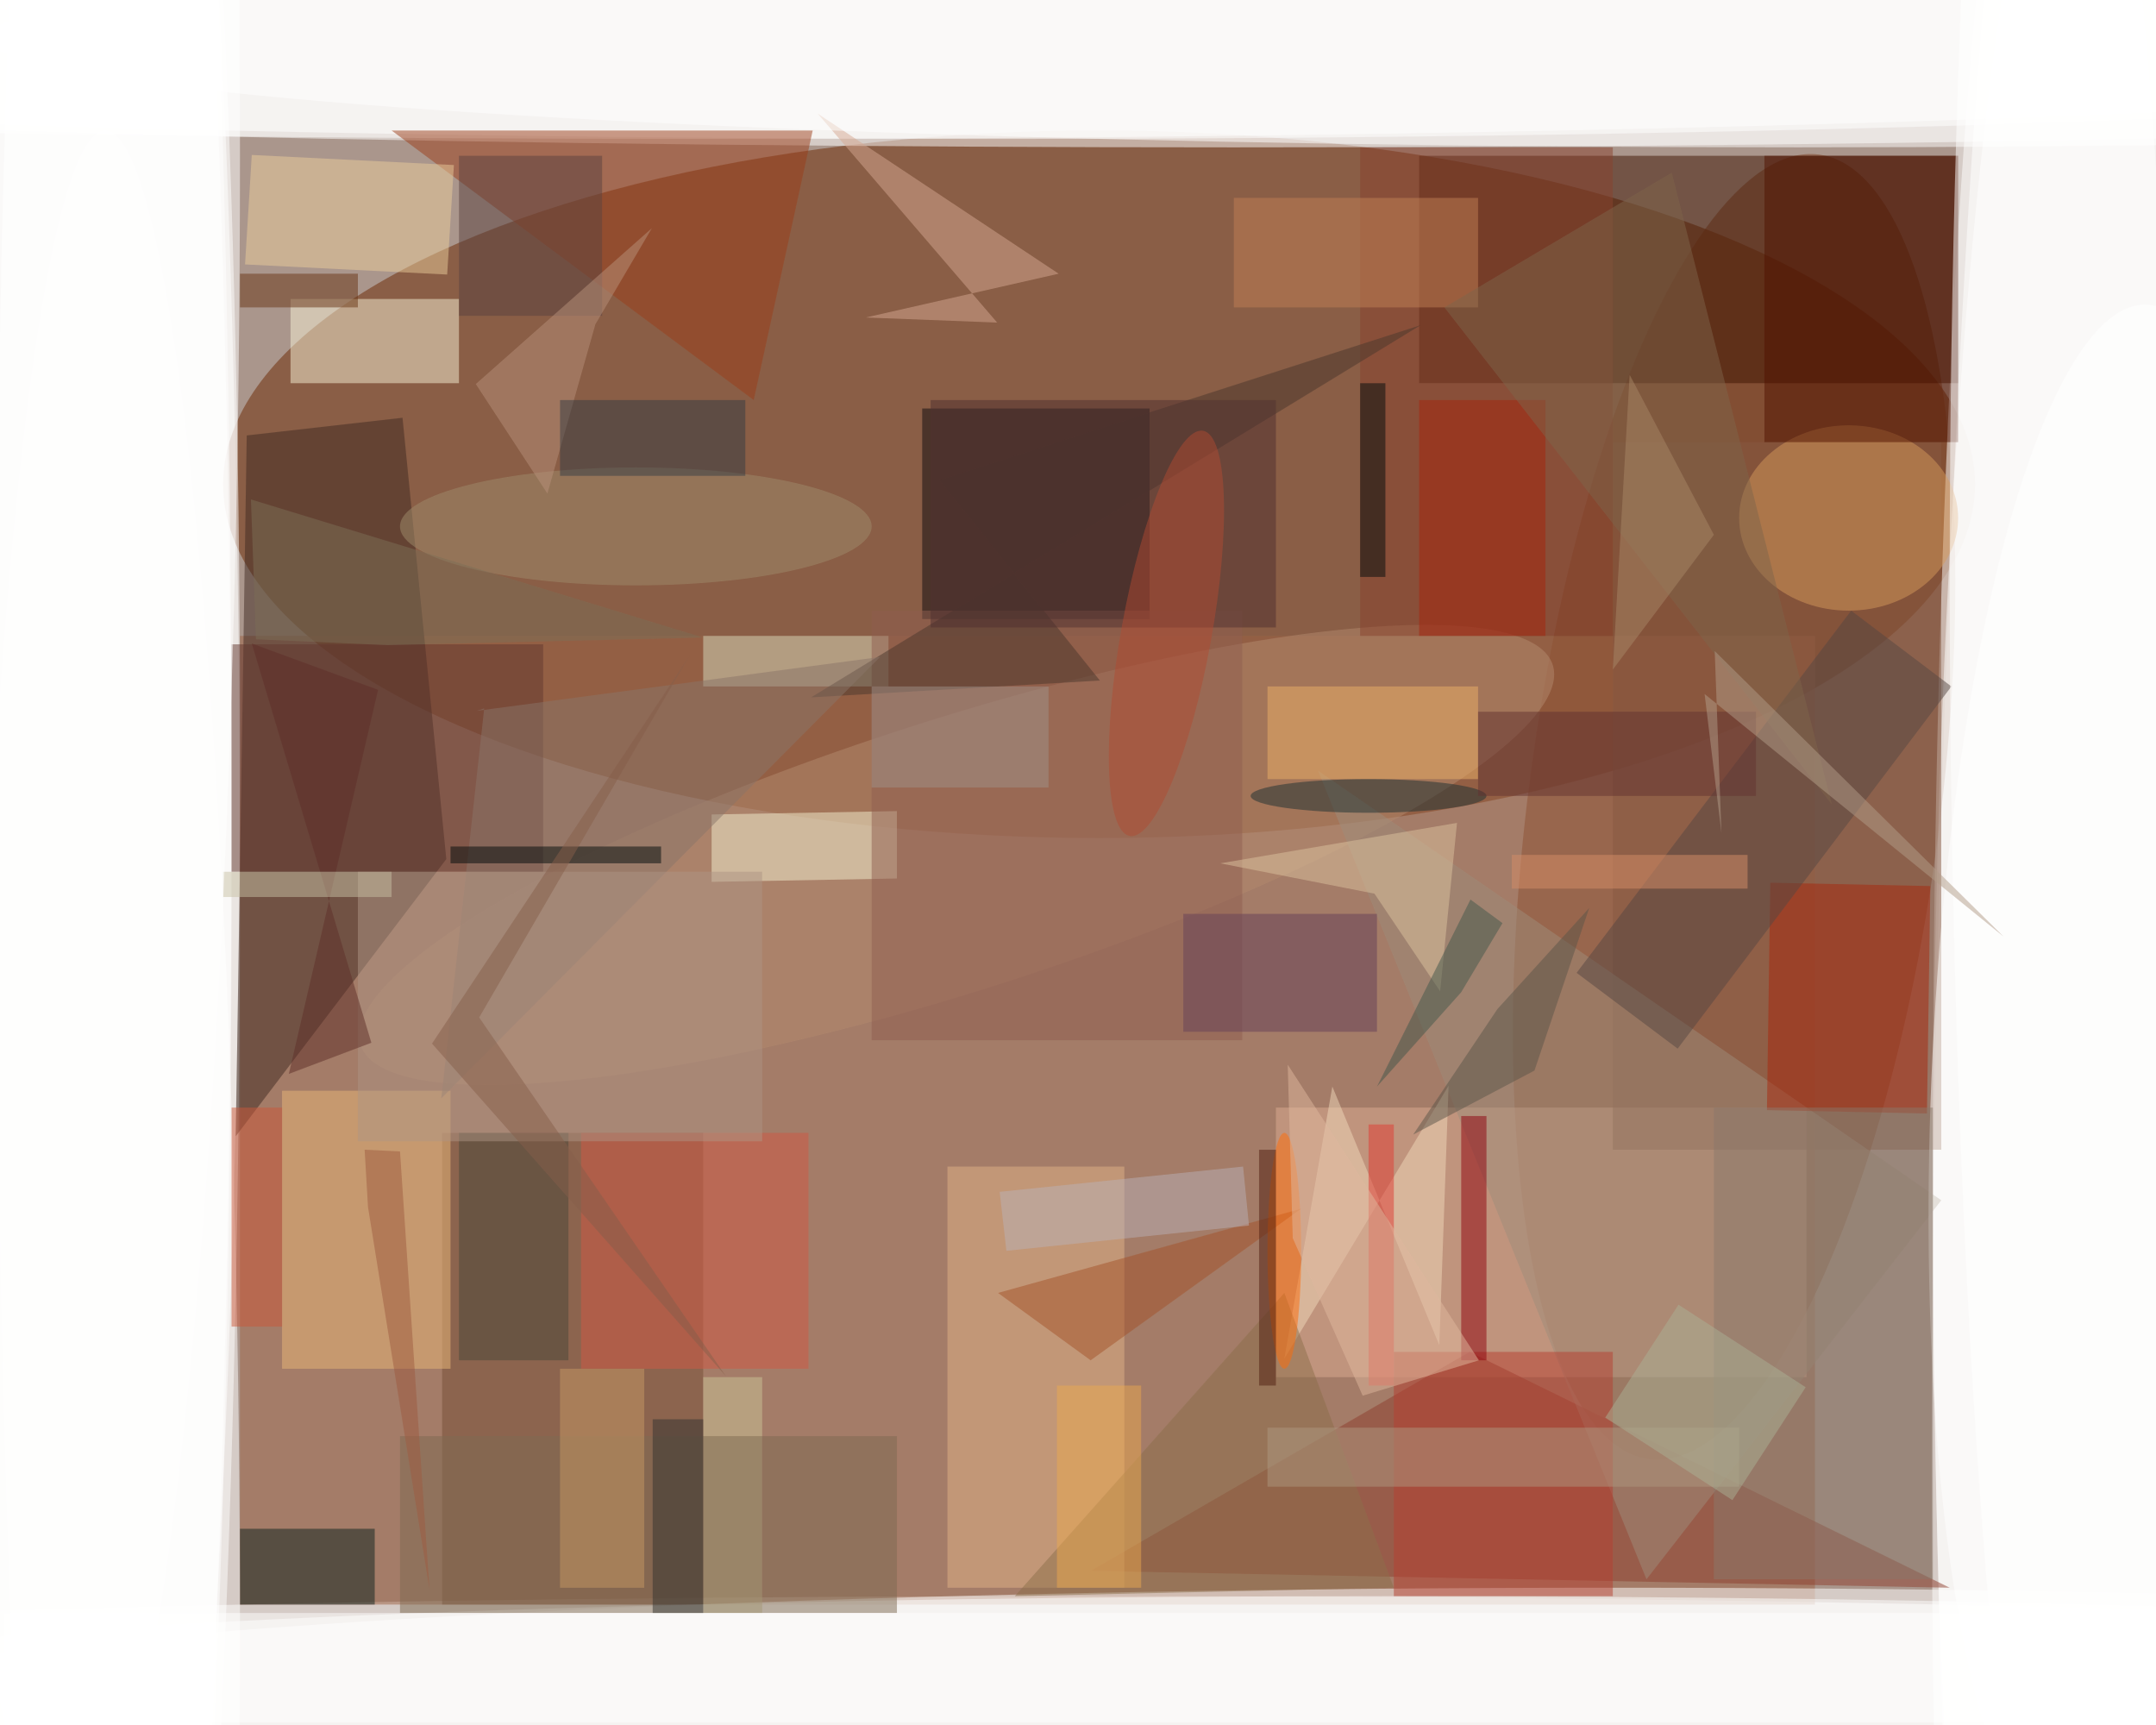 <svg xmlns="http://www.w3.org/2000/svg" viewBox="0 0 1400 1120"><defs/><filter id="a"><feGaussianBlur stdDeviation="12"/></filter><rect width="100%" height="100%" fill="#542c54"/><g filter="url(#a)"><g fill-opacity=".5" transform="translate(2.7 2.7) scale(5.469)"><circle cx="184" cy="116" r="219" fill="#ffffc5"/><ellipse cx="11" cy="104" fill="#fff" rx="17" ry="203"/><ellipse cx="130" cy="57" fill="#6b2601" rx="104" ry="42"/><circle r="1" fill="#fff" transform="matrix(3.722 -193.834 14.249 .274 243.6 123.2)"/><ellipse cx="146" cy="7" fill="#fff" rx="245" ry="10"/><ellipse cx="129" cy="201" fill="#fff" rx="253" ry="12"/><circle r="1" fill="#7c4122" transform="matrix(10.08 -77.444 24.255 3.157 205.4 95.3)"/><path fill="#9e6345" d="M28 75h187v115H28z"/><ellipse cx="8" cy="87" fill="#fff" rx="20" ry="203"/><ellipse cx="244" cy="135" fill="#fff" rx="15" ry="180"/><ellipse cx="83" cy="4" fill="#fff" rx="255" ry="12"/><path fill="#3d1200" d="M168 18h64v27h-64z"/><path fill="#402b23" d="M52.5 101.5l-5.2-52.4-18.5 2.1-1.3 83.2z"/><ellipse cx="191" cy="203" fill="#fff" rx="218" ry="15"/><path fill="#deaf94" d="M151 131h63v32h-63z"/><ellipse cx="12" cy="104" fill="#fff" rx="15" ry="201"/><path fill="#0f0d11" d="M109 48h27v25h-27z"/><ellipse cx="250" cy="142" fill="#fff" rx="21" ry="180"/><path fill="#8e3f2f" d="M174 160l57 28-102-2z"/><path fill="#764e37" d="M52 134h31v56H52z"/><path fill="#865942" d="M191 52h39v84h-39z"/><path fill="#f8f3d6" d="M34 35h20v10H34z"/><ellipse cx="118" cy="1" fill="#fff" rx="255" ry="15"/><path fill="#9c3e1a" d="M46 15h50l-7 32z"/><circle r="1" fill="#b58b6f" transform="matrix(4.906 15.395 -70.768 22.551 113.1 101)"/><path fill="#e2b489" d="M112 138h21v50h-21z"/><path fill="#ebb878" d="M33 129h20v33H33z"/><ellipse cx="165" cy="200" fill="#fff" rx="201" ry="11"/><ellipse cx="219" cy="61" fill="#d79b5c" rx="13" ry="11"/><path fill="#9e8c7a" d="M156 91l74 51-35 45z"/><path fill="#8a432e" d="M161 17h30v58h-30z"/><path fill="#f4f1d0" d="M106 95.8v8l-22 .4v-8z"/><path fill="#a8260c" d="M209.3 131.3l.4-27 19 .4-.4 27z"/><path fill="#d5dbbf" d="M83 75h22v6H83z"/><path fill="#0c221f" d="M28 181h16v9H28z"/><path fill="#905f50" d="M103 72h44v51h-44z"/><ellipse cx="13" cy="93" fill="#fff" rx="14" ry="203"/><path fill="#d25944" d="M68.5 162v-28h27v28z"/><circle r="1" fill="#fff" transform="matrix(-3.886 92.729 -21.668 -.908 250.5 128.4)"/><path fill="#511301" d="M209 18h23v34h-23z"/><path fill="#d6a993" d="M96.6 13l21.3 24.8-15.6-.6 22.9-5.2z"/><path fill="#f1d8ba" d="M170.4 159.2l-12.7-30.7-5.7 32.3 19.5-32.4z"/><path fill="#63362e" d="M27 76h37v27H27z"/><path fill="#b73e30" d="M165 160h26v29h-26z"/><path fill="#c38157" d="M146 23h29v13h-29z"/><path fill="#574743" d="M231.2 81l-32.5 43-12-9 32.6-43z"/><ellipse cx="213" cy="4" fill="#fff" rx="215" ry="13"/><path fill="#8e010c" d="M173 132h3v29h-3z"/><path fill="#edb169" d="M150 81h25v11h-25z"/><path fill="#4b362d" d="M111 56.5l57.2-18.4-72.4 44.2 34.3-2z"/><path fill="#ebcc9a" d="M29.4 17.9l24 1.2-.8 13-24-1.2z"/><ellipse cx="75" cy="62" fill="#a08d6c" rx="28" ry="7"/><path fill="#8b786a" d="M203 131h26v56h-26z"/><path fill="#8c6f4b" d="M165 188l-45 1 32-36z"/><path fill="#af9980" d="M150 169h56v7h-56z"/><path fill="#cdc798" d="M83 163h7v28h-7z"/><path fill="#7f6b52" d="M47 170h59v21H47z"/><path fill="#fff" d="M0 191h256v13H0z"/><path fill="#dcc39f" d="M170.5 117.2l-7.8-11.6-18.3-3.6 28.1-4.8z"/><path fill="#664058" d="M140 108h23v14h-23z"/><path fill="#8b7568" d="M104 77.5l-47.9 6.4.9-.3-5.1 46.3z"/><path fill="#000b0d" d="M161 45h3v23h-3z"/><path fill="#5a4340" d="M54 18h17v19H54z"/><path fill="#494639" d="M54 134h13v27H54z"/><path fill="#ae9584" d="M42 103h48v32H42z"/><path fill="#a7220d" d="M168 47h15v28h-15z"/><ellipse cx="254" cy="68" fill="#fff" rx="23" ry="203"/><path fill="#a5522a" d="M118 153l36-10-25 18z"/><path fill="#7e654a" d="M171 36l46 59-19-75z"/><path fill="#b8907a" d="M64.5 58.1l-8.5-13 20.9-18.5L70.2 38z"/><path fill="#c69964" d="M66 162h10v26H66z"/><ellipse cx="152" cy="148" fill="#ff6d08" rx="2" ry="14"/><ellipse cx="162" cy="94" fill="#1d3032" rx="14" ry="2"/><path fill="#513130" d="M110 47h41v27h-41z"/><path fill="#353c44" d="M66 47h22v9H66z"/><ellipse cx="12" cy="193" fill="#fff" rx="16" ry="178"/><path fill="#7d6f57" d="M29.3 58.8l.6 16.6 15.6.7 37.5-.9z"/><path fill="#693515" d="M28 32h14v4H28z"/><path fill="#cc593b" d="M27 131h6v26h-6z"/><path fill="#323331" d="M77 168h6v23h-6z"/><path fill="#aab195" d="M198.8 154.4l15.1 9.8-8.7 13.4-15.1-9.8z"/><path fill="#000b0a" d="M53 100h25v2H53z"/><path fill="#875e4b" d="M56.4 120.3l25-43-30.6 46.1 34.9 39.5z"/><path fill="#623330" d="M175 84h33v10h-33z"/><path fill="#eba950" d="M125 164h10v24h-10z"/><path fill="#b39d89" d="M201.9 81.9l35.5 28.8-34.3-33.9.8 21.6z"/><path fill="#5e2f28" d="M29.4 75.9l15 5.5L33.8 127l9.8-3.7z"/><path fill="#c8c0a4" d="M26 103h20v3H26z"/><path fill="#501e11" d="M149 136h2v28h-2z"/><path fill="#a09088" d="M103 81h21v12h-21z"/><path fill="#bab0b7" d="M119 148l-.8-7 28.9-3 .7 7z"/><path fill="#5b5548" d="M188.2 107.3l-6.5 19.3-14.4 7.6 10-14.9z"/><path fill="#9e5a41" d="M42.8 136l.4 6.8 7.3 45.4-3.5-52z"/><path fill="#d78e68" d="M179 101h28v4h-28z"/><path fill="#e03b33" d="M162 133h3v31h-3z"/><ellipse cx="8" cy="18" fill="#fff" rx="20" ry="203"/><circle r="1" fill="#b14b32" transform="matrix(4.358 -24.05 5.27 .955 138 74.7)"/><path fill="#e0b99e" d="M152.4 125.9l22.7 35.1-13.8 4.2-8.3-18.7z"/><path fill="#42574a" d="M177.9 109.1l-4.9 8.2-10 11.2 11.1-22.2z"/><path fill="#a98667" d="M193 44l10 19-12 16z"/></g></g></svg>